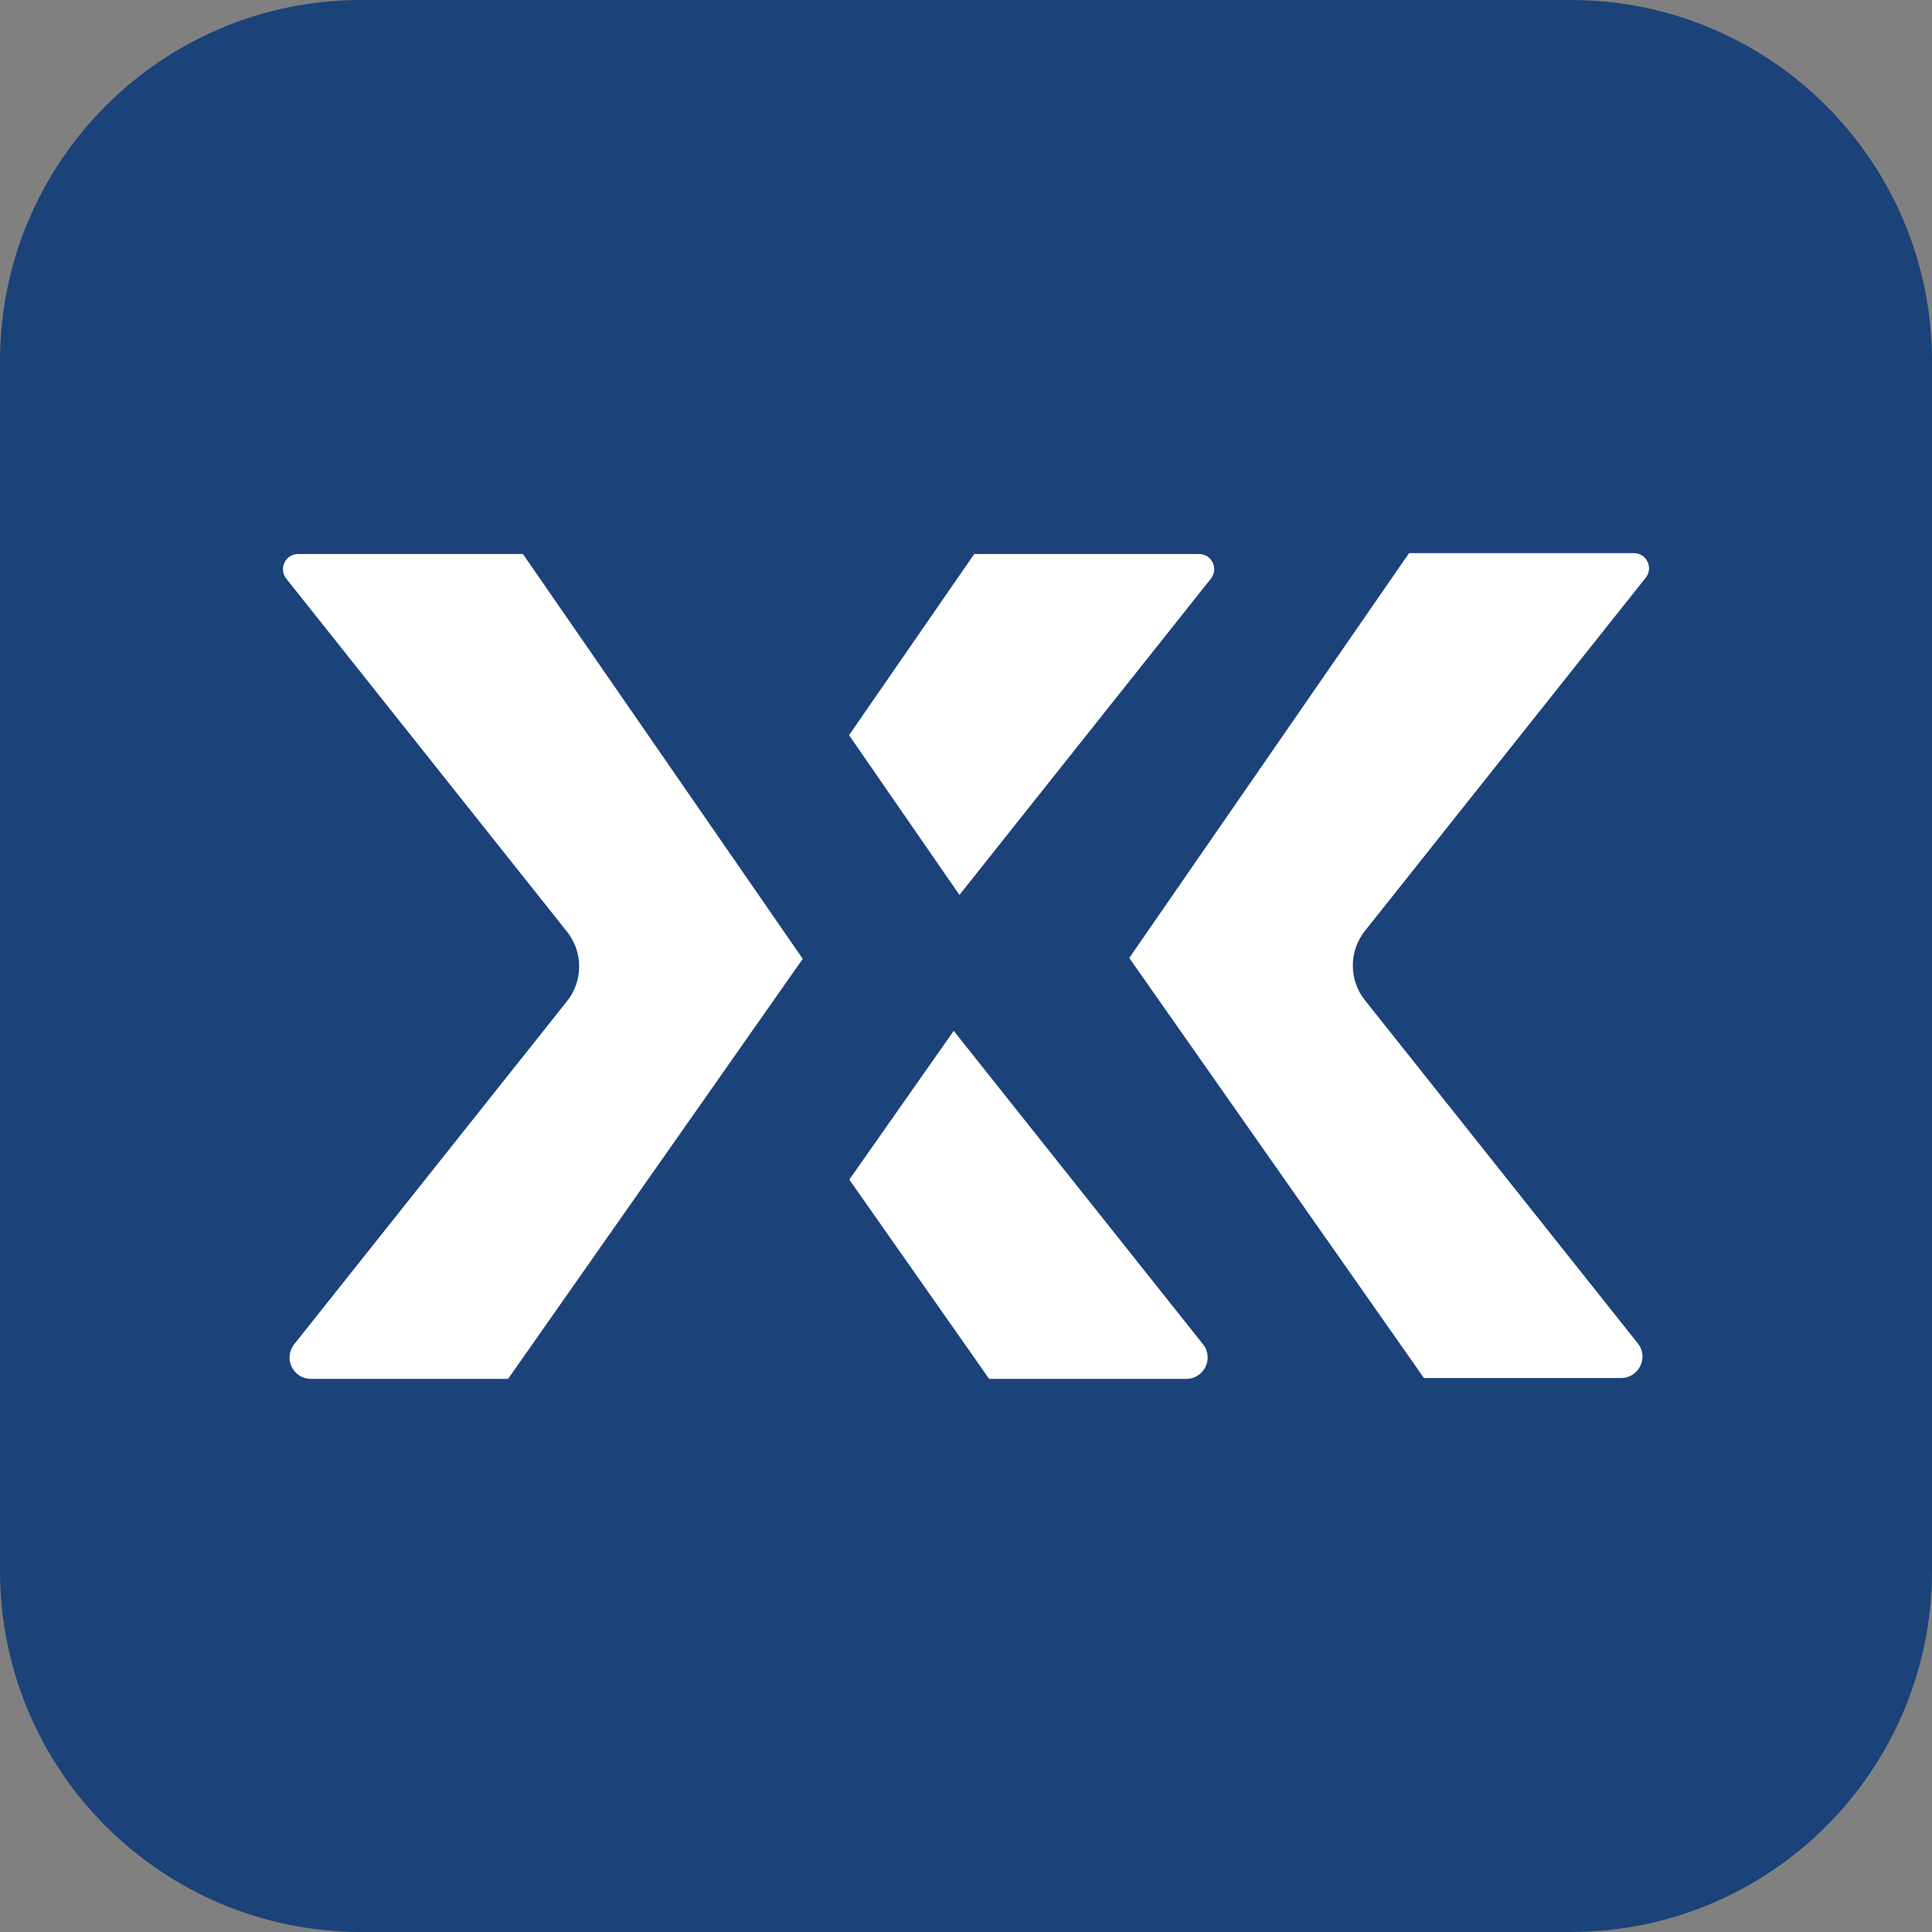<svg width="48" height="48" viewBox="0 0 48 48" fill="none" xmlns="http://www.w3.org/2000/svg">
<rect x="0" y="0" width="48" height="48" fill="#808080" stroke="none"/>
<path d="M39.025 0H8.975C4.018 0 0 4.018 0 8.975V39.025C0 43.982 4.018 48 8.975 48H39.025C43.982 48 48 43.982 48 39.025V8.975C48 4.018 43.982 0 39.025 0Z" fill="#1B4279"/>
<path d="M14.974 20.73C14.945 20.759 14.879 20.744 14.862 20.76C14.853 20.768 14.835 20.862 14.787 20.876C14.752 20.846 14.822 20.82 14.816 20.788C14.813 20.771 14.771 20.733 14.749 20.737C14.711 20.743 14.555 20.953 14.495 20.977C14.514 20.899 14.64 20.788 14.706 20.734C14.727 20.717 14.768 20.719 14.774 20.712C14.791 20.692 14.762 20.597 14.78 20.576C14.784 20.572 14.882 20.534 14.887 20.534C14.976 20.53 15.035 20.672 14.974 20.73V20.73Z" fill="white"/>
<path d="M12.992 13.764H7.407C7.091 13.764 6.916 14.129 7.112 14.376L14.088 23.149C14.49 23.653 14.49 24.369 14.088 24.873L7.309 33.398C7.034 33.745 7.28 34.258 7.724 34.258H12.623L19.944 23.822L12.992 13.764H12.992Z" fill="white"/>
<path d="M29.79 13.764H24.205L21.094 18.265L23.837 22.234L30.085 14.376C30.281 14.129 30.105 13.764 29.79 13.764H29.79Z" fill="white"/>
<path d="M24.575 34.258H29.473C29.917 34.258 30.164 33.745 29.888 33.398L23.695 25.611L21.101 29.307L24.575 34.258H24.575Z" fill="white"/>
<path d="M35.008 13.742H40.593C40.908 13.742 41.084 14.106 40.888 14.353L33.912 23.127C33.51 23.631 33.51 24.347 33.912 24.851L40.691 33.376C40.967 33.723 40.72 34.236 40.276 34.236H35.377L28.056 23.8L35.008 13.742H35.008Z" fill="white"/>
</svg>
